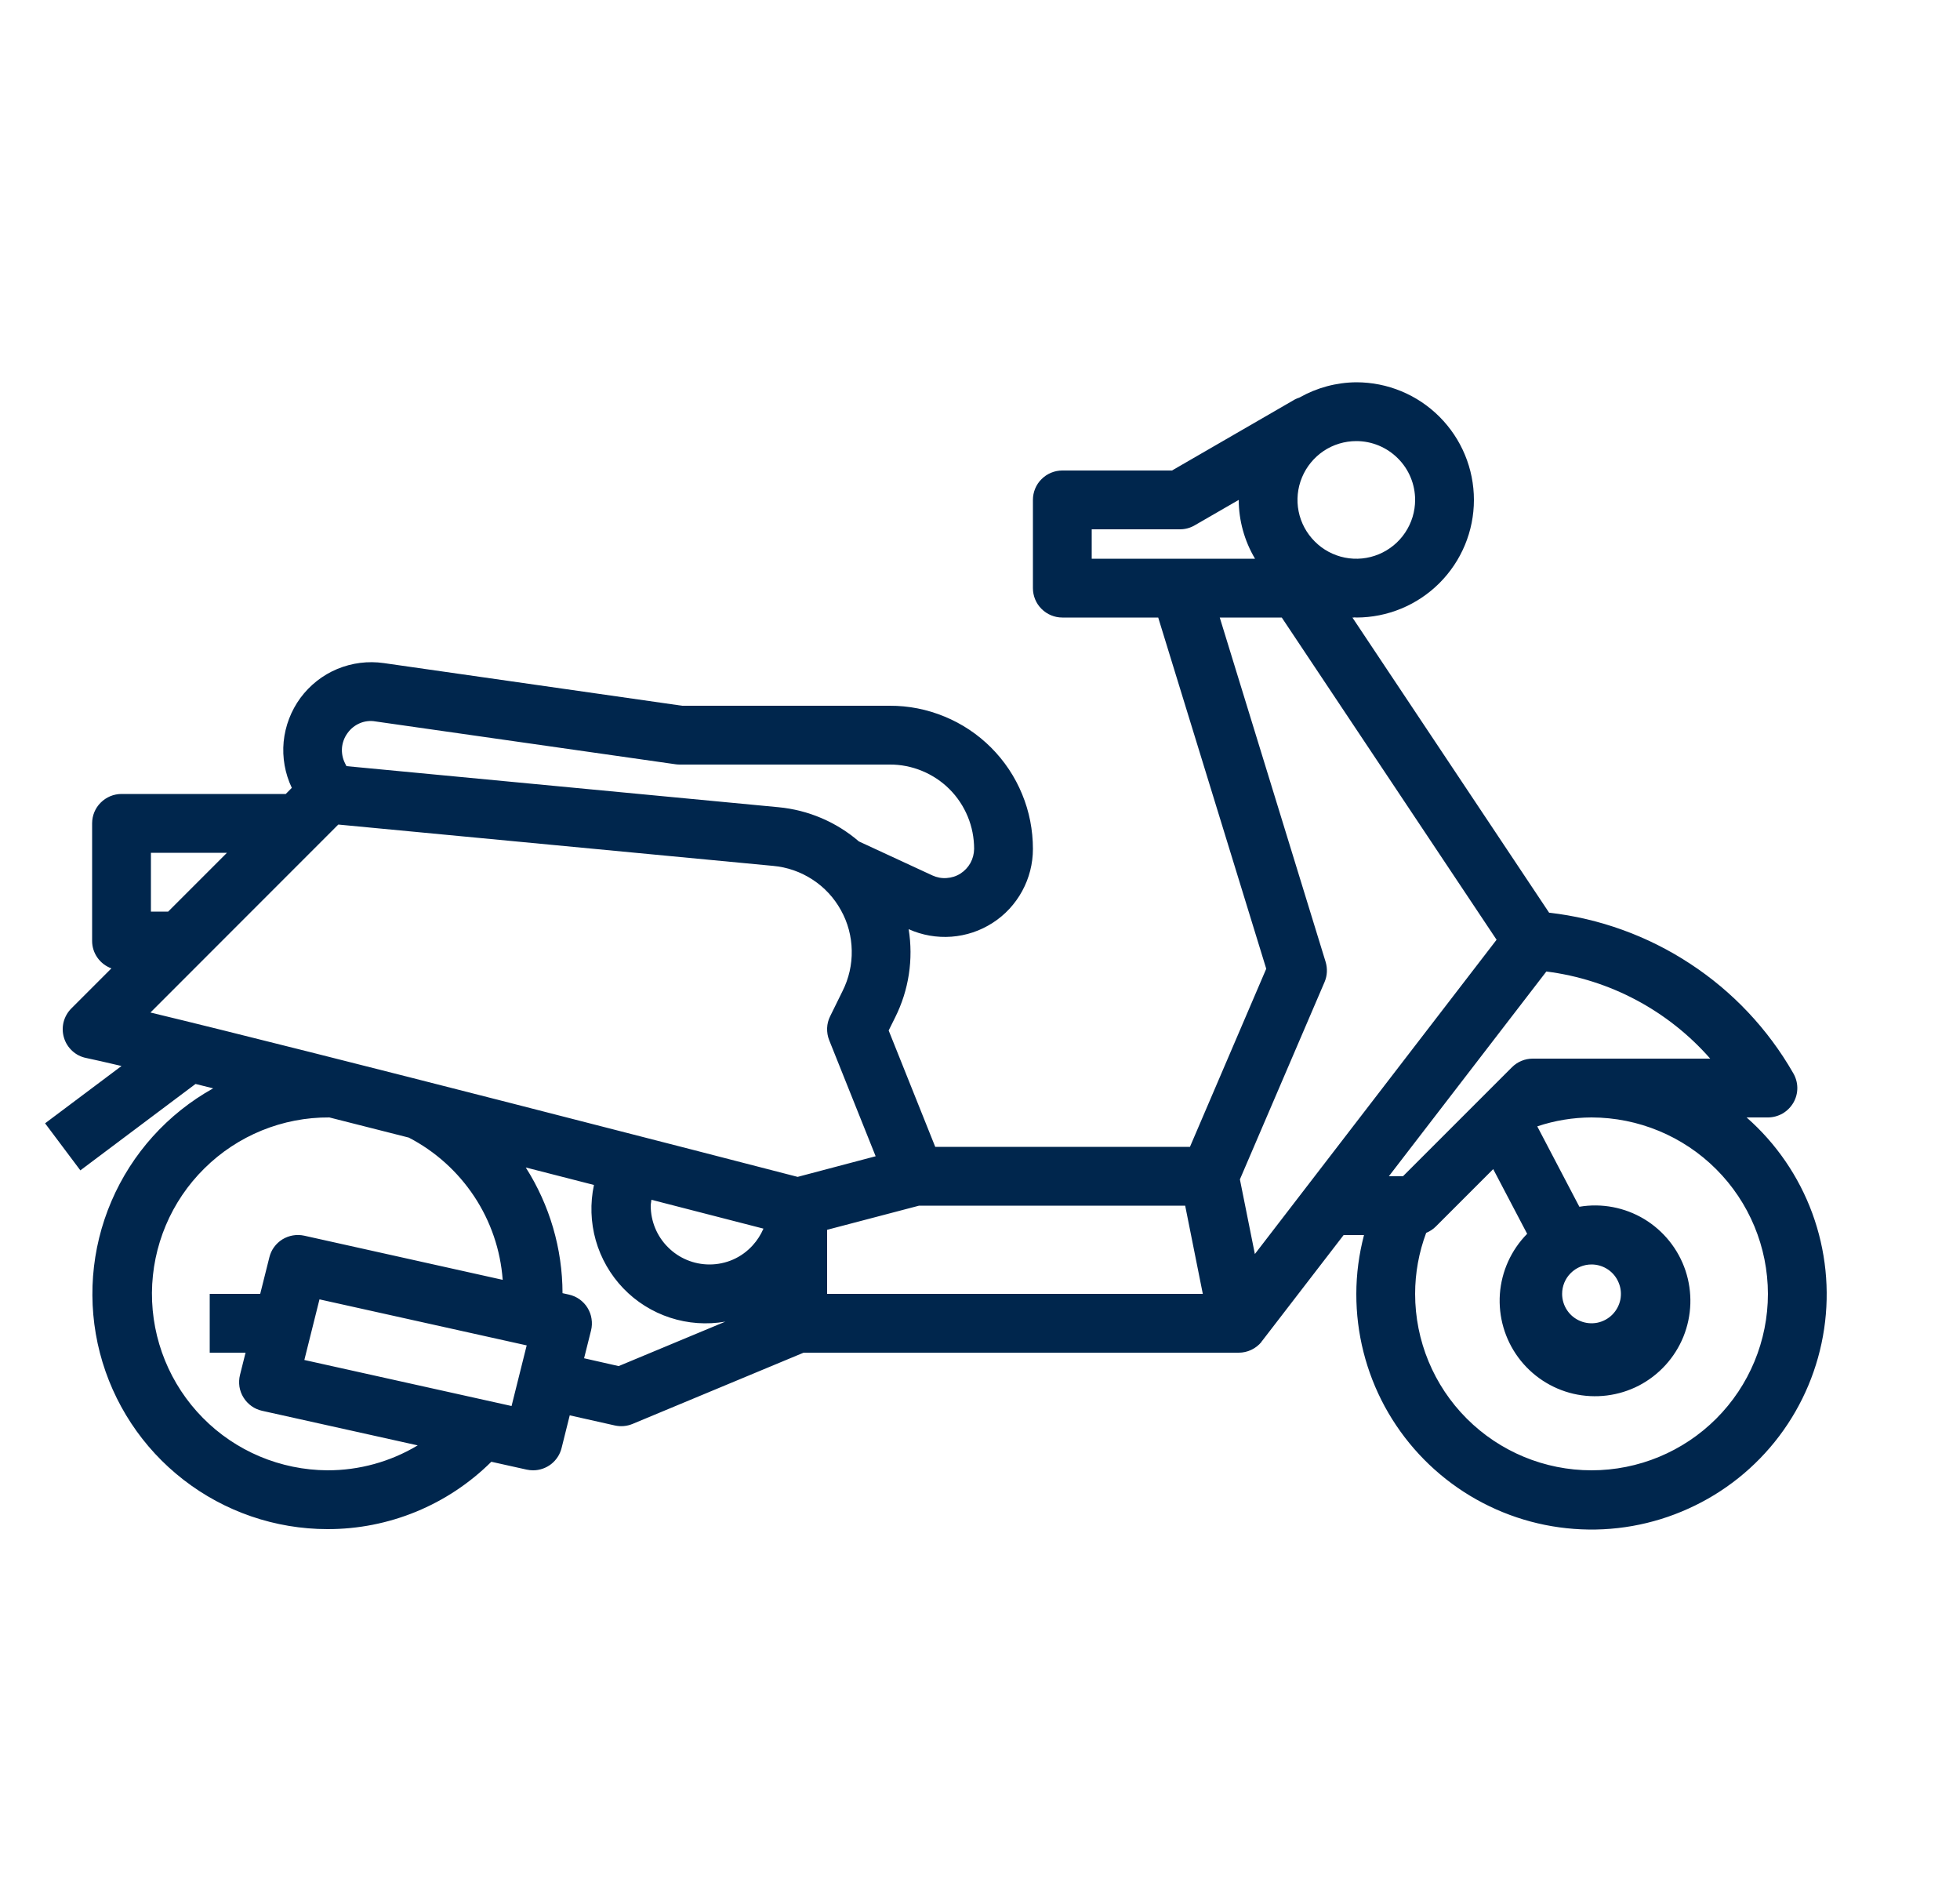 <svg width="25" height="24" viewBox="0 0 25 24" fill="none" xmlns="http://www.w3.org/2000/svg">
<g clip-path="url(#clip0_1418_19530)">
<path d="M2.494 13.823L2.719 13.879C2.139 14.202 1.682 14.709 1.421 15.319C1.159 15.93 1.108 16.61 1.274 17.252C1.441 17.895 1.816 18.465 2.341 18.871C2.866 19.278 3.511 19.499 4.175 19.5C4.959 19.502 5.711 19.193 6.267 18.641L6.717 18.741C6.744 18.747 6.772 18.75 6.8 18.75C6.883 18.75 6.964 18.722 7.03 18.671C7.096 18.619 7.143 18.547 7.163 18.466L7.267 18.049L7.842 18.178C7.918 18.195 7.996 18.188 8.067 18.159L10.25 17.25H15.8C15.855 17.25 15.91 17.238 15.96 17.214C16.01 17.19 16.055 17.156 16.09 17.113C16.092 17.11 16.093 17.105 16.095 17.102H16.097L17.138 15.75H17.398C17.334 15.995 17.3 16.247 17.3 16.5C17.299 17.002 17.424 17.496 17.663 17.937C17.903 18.378 18.249 18.752 18.671 19.025C19.092 19.297 19.575 19.46 20.076 19.497C20.576 19.535 21.078 19.446 21.535 19.239C21.993 19.033 22.391 18.715 22.694 18.314C22.996 17.914 23.193 17.444 23.267 16.947C23.341 16.451 23.289 15.944 23.116 15.472C22.943 15.001 22.655 14.581 22.278 14.25H22.55C22.616 14.25 22.681 14.232 22.739 14.199C22.796 14.165 22.843 14.117 22.876 14.06C22.909 14.002 22.926 13.937 22.925 13.87C22.924 13.804 22.905 13.739 22.871 13.682C22.549 13.121 22.099 12.644 21.558 12.29C21.018 11.935 20.401 11.712 19.759 11.639L17.25 7.875H17.266C17.27 7.875 17.273 7.873 17.277 7.873C17.282 7.873 17.292 7.875 17.3 7.875C17.698 7.875 18.079 7.717 18.36 7.436C18.642 7.154 18.8 6.773 18.8 6.375C18.8 5.977 18.642 5.596 18.36 5.314C18.079 5.033 17.698 4.875 17.3 4.875C17.046 4.877 16.797 4.944 16.576 5.069C16.555 5.076 16.535 5.084 16.516 5.094L14.949 6H13.55C13.45 6 13.355 6.04 13.285 6.11C13.214 6.18 13.175 6.276 13.175 6.375V7.5C13.175 7.599 13.214 7.695 13.285 7.765C13.355 7.835 13.45 7.875 13.55 7.875H14.773L16.151 12.354L15.178 14.625H11.929L11.335 13.141L11.418 12.974C11.592 12.626 11.652 12.233 11.59 11.849C11.761 11.926 11.949 11.959 12.136 11.945C12.323 11.931 12.503 11.871 12.661 11.769C12.819 11.668 12.948 11.528 13.038 11.363C13.128 11.198 13.175 11.014 13.175 10.826C13.175 10.586 13.129 10.348 13.037 10.127C12.946 9.905 12.811 9.703 12.641 9.533C12.472 9.364 12.27 9.229 12.048 9.138C11.826 9.046 11.589 8.999 11.349 9H8.701L4.896 8.456C4.695 8.427 4.49 8.453 4.302 8.531C4.115 8.609 3.953 8.737 3.832 8.9C3.712 9.064 3.638 9.257 3.618 9.459C3.599 9.661 3.635 9.864 3.722 10.047L3.645 10.125H1.55C1.45 10.125 1.355 10.165 1.285 10.235C1.214 10.305 1.175 10.4 1.175 10.5V12C1.175 12.076 1.199 12.151 1.243 12.213C1.287 12.275 1.349 12.323 1.421 12.349L0.91 12.86C0.862 12.908 0.828 12.968 0.811 13.034C0.795 13.099 0.796 13.168 0.816 13.233C0.835 13.298 0.872 13.356 0.922 13.402C0.972 13.448 1.033 13.479 1.1 13.492C1.196 13.512 1.35 13.547 1.55 13.594L0.575 14.325L1.025 14.925L2.494 13.823ZM4.315 10.515L9.861 11.042C10.04 11.058 10.213 11.118 10.364 11.217C10.515 11.315 10.639 11.449 10.726 11.607C10.814 11.764 10.861 11.941 10.864 12.121C10.868 12.301 10.827 12.479 10.746 12.64L10.589 12.959C10.565 13.006 10.552 13.058 10.55 13.11C10.548 13.163 10.557 13.216 10.576 13.264L11.169 14.745L10.174 15.008C9.366 14.799 3.976 13.406 1.919 12.912L4.315 10.515ZM8.309 15.3L9.738 15.668C9.704 15.746 9.658 15.819 9.6 15.882C9.53 15.959 9.446 16.02 9.351 16.062C9.256 16.104 9.153 16.125 9.05 16.125C8.851 16.125 8.66 16.046 8.52 15.905C8.379 15.765 8.3 15.574 8.3 15.375C8.3 15.35 8.307 15.325 8.309 15.3ZM4.175 18.75C3.879 18.748 3.587 18.688 3.315 18.574C3.042 18.459 2.795 18.292 2.588 18.082C2.168 17.657 1.935 17.083 1.938 16.487C1.942 15.89 2.182 15.319 2.607 14.9C3.031 14.48 3.605 14.246 4.201 14.25L5.214 14.507C5.552 14.682 5.839 14.941 6.049 15.258C6.259 15.575 6.384 15.941 6.412 16.321L3.881 15.758C3.785 15.737 3.686 15.754 3.602 15.805C3.519 15.857 3.459 15.938 3.436 16.033L3.319 16.5H2.675V17.25H3.132L3.061 17.534C3.049 17.582 3.047 17.633 3.054 17.683C3.062 17.732 3.079 17.779 3.106 17.822C3.132 17.865 3.167 17.901 3.208 17.931C3.248 17.96 3.295 17.98 3.343 17.991L5.328 18.432C4.98 18.641 4.581 18.751 4.175 18.75ZM6.525 17.93L3.882 17.343L4.075 16.57L6.718 17.157L6.525 17.93ZM7.891 17.421L7.45 17.321L7.539 16.966C7.551 16.918 7.553 16.867 7.545 16.817C7.538 16.768 7.52 16.721 7.494 16.678C7.468 16.635 7.433 16.599 7.392 16.569C7.351 16.54 7.305 16.52 7.256 16.509L7.175 16.491C7.174 15.923 7.011 15.367 6.706 14.888L7.576 15.111C7.526 15.345 7.534 15.587 7.599 15.817C7.664 16.046 7.785 16.257 7.95 16.429C8.115 16.601 8.321 16.73 8.548 16.804C8.775 16.878 9.016 16.895 9.252 16.854L7.891 17.421ZM22.55 16.5C22.55 17.097 22.313 17.669 21.891 18.091C21.469 18.513 20.897 18.75 20.3 18.75C19.703 18.75 19.131 18.513 18.709 18.091C18.287 17.669 18.05 17.097 18.05 16.5C18.05 16.234 18.098 15.971 18.191 15.722C18.238 15.703 18.28 15.675 18.315 15.64L19.046 14.909L19.479 15.734C19.275 15.941 19.152 16.213 19.131 16.502C19.111 16.791 19.194 17.078 19.366 17.311C19.538 17.544 19.787 17.708 20.069 17.774C20.352 17.839 20.648 17.802 20.905 17.669C21.162 17.535 21.363 17.314 21.472 17.046C21.581 16.777 21.59 16.479 21.499 16.204C21.407 15.929 21.22 15.696 20.972 15.546C20.724 15.397 20.43 15.341 20.145 15.389L19.608 14.364C19.831 14.289 20.064 14.251 20.3 14.25C20.896 14.251 21.468 14.488 21.89 14.91C22.312 15.332 22.549 15.903 22.55 16.5ZM20.3 16.125C20.374 16.125 20.447 16.147 20.508 16.188C20.57 16.229 20.618 16.288 20.646 16.357C20.675 16.425 20.682 16.5 20.668 16.573C20.653 16.646 20.617 16.713 20.565 16.765C20.512 16.818 20.446 16.853 20.373 16.868C20.3 16.882 20.225 16.875 20.156 16.846C20.088 16.818 20.029 16.77 19.988 16.708C19.947 16.647 19.925 16.574 19.925 16.5C19.925 16.401 19.964 16.305 20.035 16.235C20.105 16.165 20.2 16.125 20.3 16.125ZM21.814 13.5H19.55C19.45 13.5 19.355 13.54 19.285 13.61L17.895 15H17.715L19.724 12.389C20.533 12.491 21.276 12.887 21.814 13.5ZM18.05 6.375C18.05 6.523 18.006 6.668 17.923 6.792C17.841 6.915 17.724 7.011 17.587 7.068C17.45 7.125 17.299 7.14 17.154 7.111C17.008 7.082 16.874 7.01 16.77 6.905C16.665 6.8 16.593 6.667 16.564 6.521C16.535 6.376 16.55 6.225 16.607 6.088C16.664 5.951 16.76 5.834 16.883 5.751C17.006 5.669 17.151 5.625 17.3 5.625C17.499 5.625 17.689 5.704 17.83 5.845C17.971 5.985 18.05 6.176 18.05 6.375ZM13.925 6.75H15.05C15.116 6.75 15.18 6.733 15.237 6.7L15.8 6.375C15.801 6.639 15.873 6.898 16.008 7.125H13.925V6.75ZM16.908 12.265L15.558 7.875H16.349L19.089 11.984L16.006 15.992L15.815 15.04L16.895 12.523C16.93 12.441 16.934 12.35 16.908 12.265ZM15.117 15.375L15.342 16.5H10.55V15.683L11.723 15.375H15.117ZM4.432 9.35C4.472 9.293 4.526 9.25 4.589 9.223C4.652 9.196 4.722 9.188 4.789 9.2L8.622 9.747C8.639 9.749 8.657 9.75 8.675 9.75H11.349C11.49 9.749 11.63 9.777 11.761 9.831C11.892 9.885 12.011 9.964 12.111 10.064C12.211 10.164 12.29 10.283 12.344 10.414C12.398 10.544 12.425 10.685 12.425 10.826C12.424 10.889 12.408 10.95 12.378 11.005C12.347 11.06 12.304 11.106 12.251 11.14C12.198 11.174 12.137 11.193 12.075 11.197C12.012 11.202 11.95 11.19 11.893 11.164L10.955 10.73C10.667 10.482 10.309 10.33 9.931 10.294L4.419 9.77L4.401 9.734C4.37 9.673 4.357 9.605 4.362 9.537C4.368 9.47 4.392 9.404 4.432 9.35ZM1.925 11.625V10.875H2.895L2.145 11.625H1.925Z" fill="#00264D"/>
</g>
<defs>
<clipPath id="clip0_1418_19530">
<rect width="24" height="24" fill="white" transform="translate(0.05)"/>
</clipPath>
</defs>
</svg>
